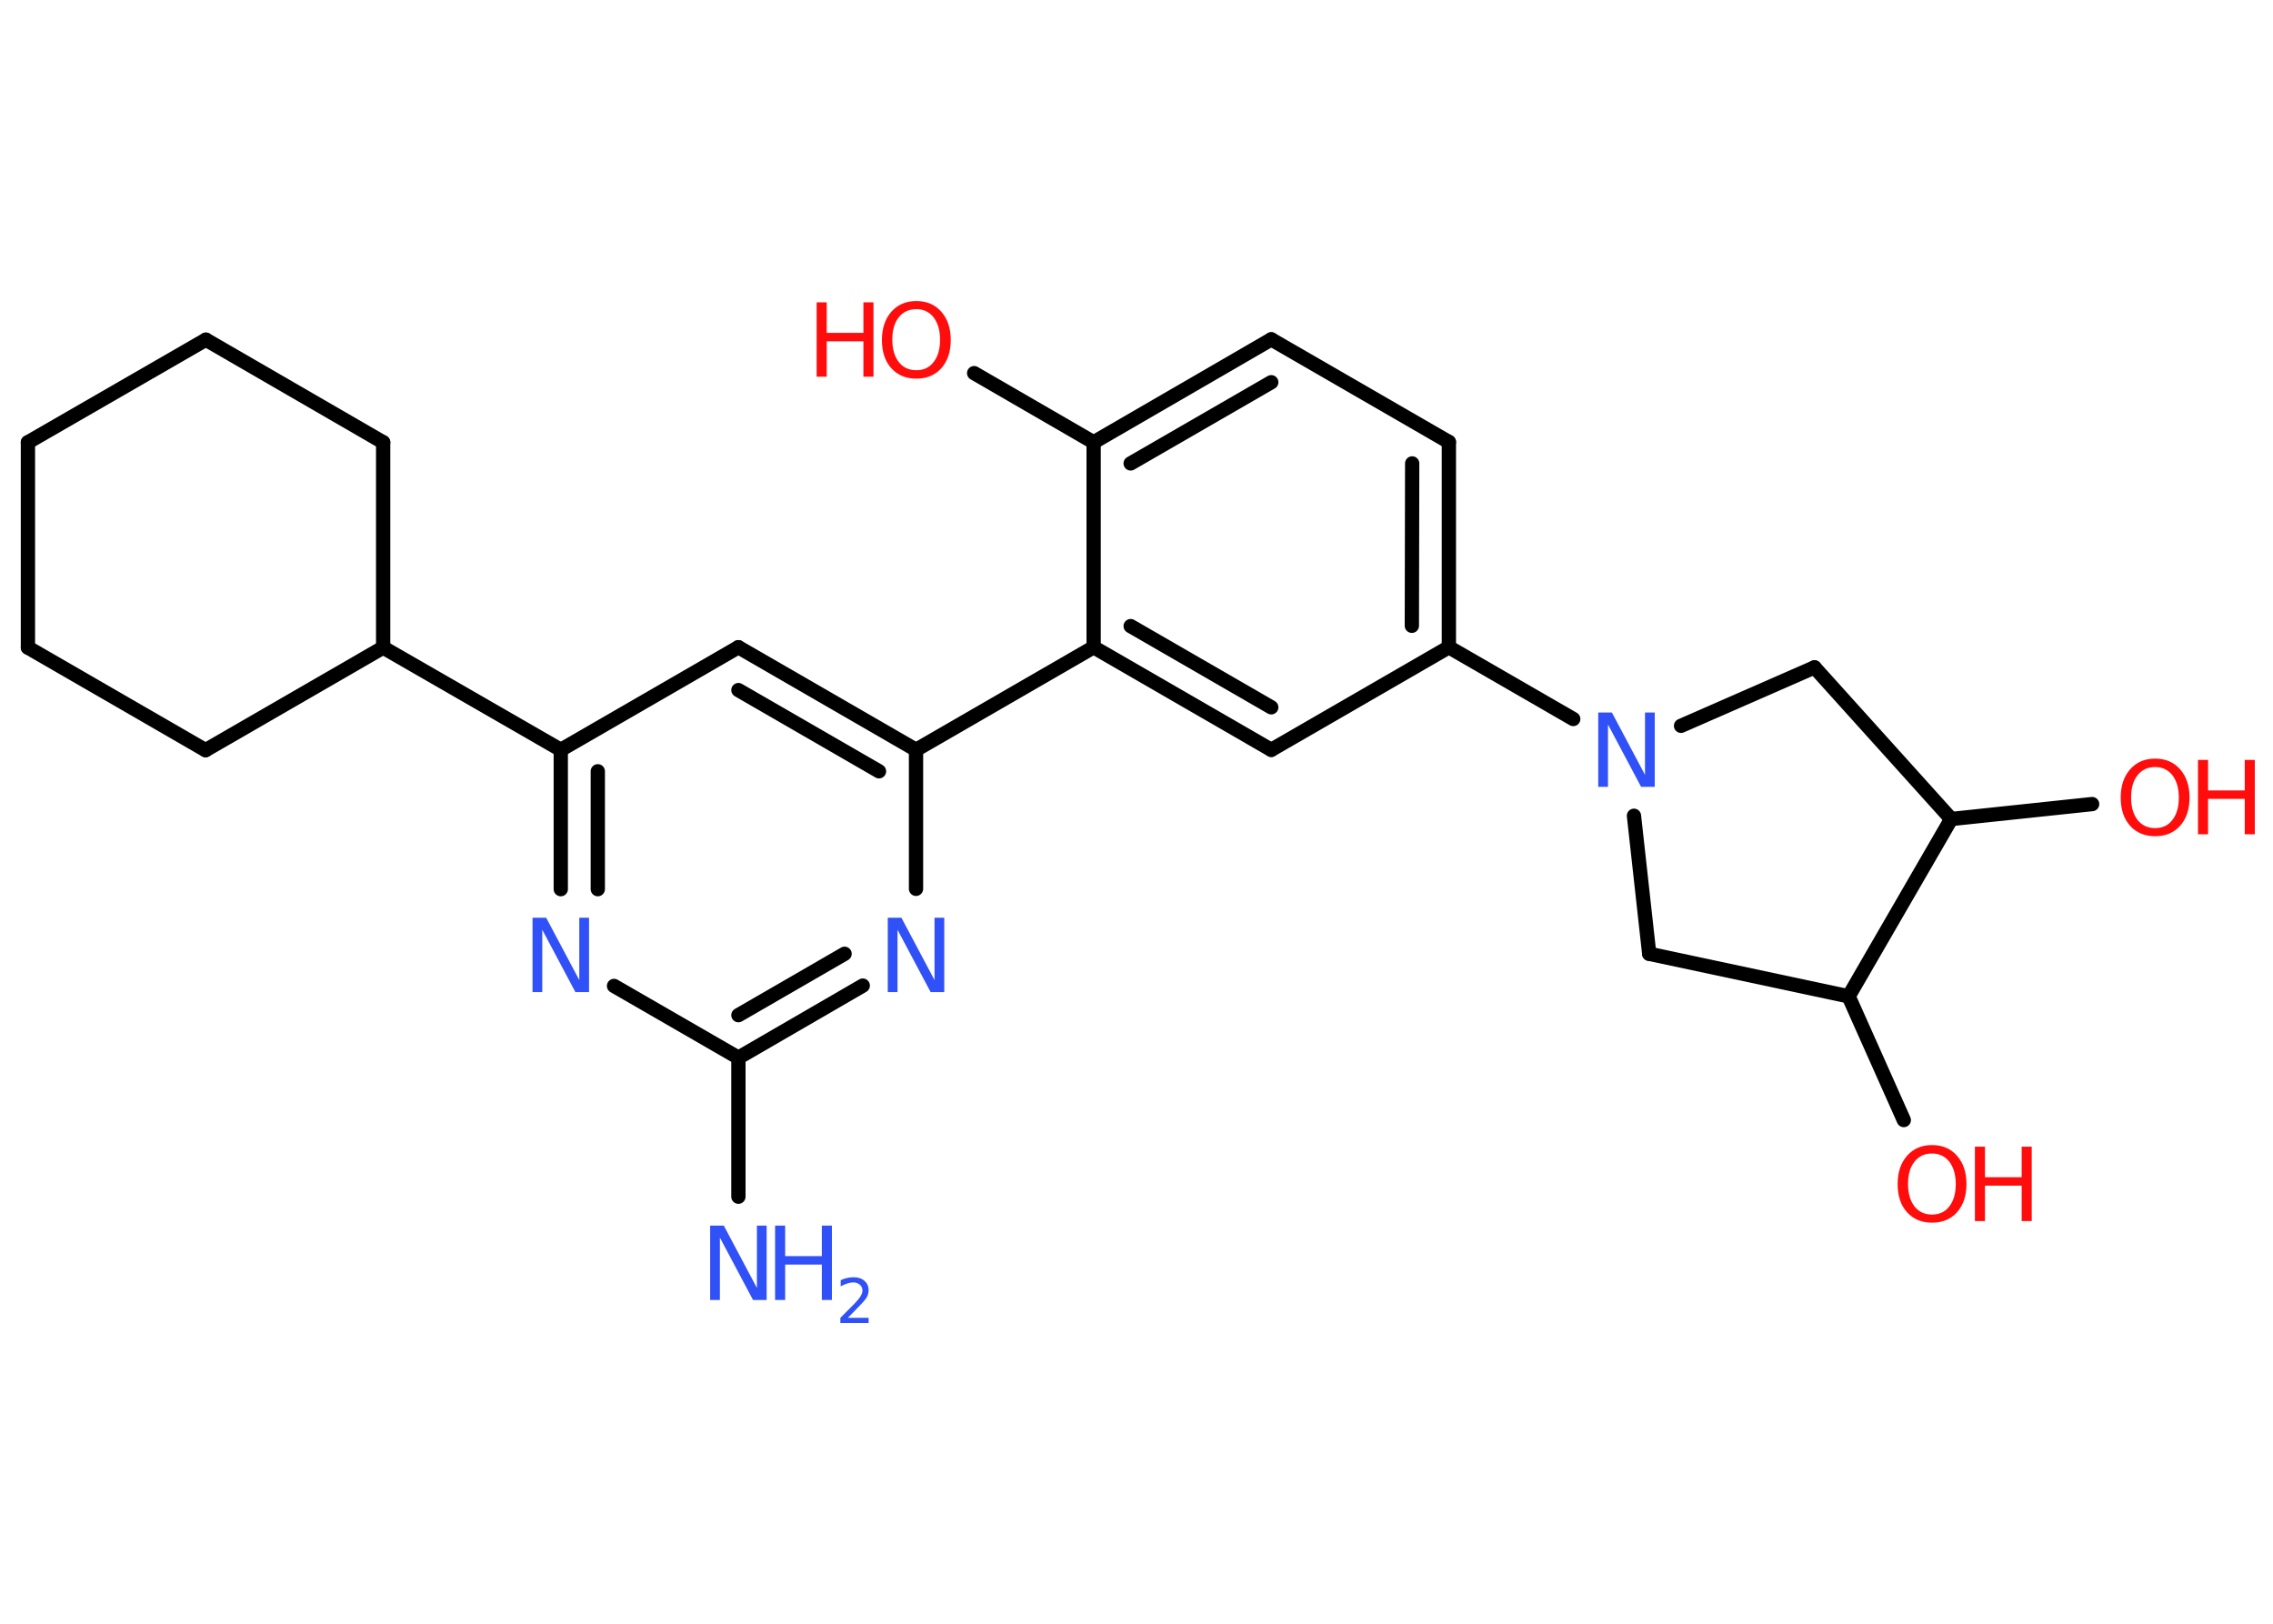 <?xml version='1.0' encoding='UTF-8'?>
<!DOCTYPE svg PUBLIC "-//W3C//DTD SVG 1.1//EN" "http://www.w3.org/Graphics/SVG/1.1/DTD/svg11.dtd">
<svg version='1.2' xmlns='http://www.w3.org/2000/svg' xmlns:xlink='http://www.w3.org/1999/xlink' width='70.0mm' height='50.0mm' viewBox='0 0 70.0 50.0'>
  <desc>Generated by the Chemistry Development Kit (http://github.com/cdk)</desc>
  <g stroke-linecap='round' stroke-linejoin='round' stroke='#000000' stroke-width='.44' fill='#FF0D0D'>
    <rect x='.0' y='.0' width='70.0' height='50.0' fill='#FFFFFF' stroke='none'/>
    <g id='mol1' class='mol'>
      <line id='mol1bnd1' class='bond' x1='22.74' y1='36.85' x2='22.74' y2='32.57'/>
      <g id='mol1bnd2' class='bond'>
        <line x1='22.74' y1='32.57' x2='26.57' y2='30.35'/>
        <line x1='22.74' y1='31.26' x2='26.01' y2='29.37'/>
      </g>
      <line id='mol1bnd3' class='bond' x1='28.21' y1='27.37' x2='28.21' y2='23.09'/>
      <line id='mol1bnd4' class='bond' x1='28.21' y1='23.09' x2='33.68' y2='19.93'/>
      <g id='mol1bnd5' class='bond'>
        <line x1='33.68' y1='19.93' x2='39.15' y2='23.09'/>
        <line x1='34.82' y1='19.28' x2='39.15' y2='21.78'/>
      </g>
      <line id='mol1bnd6' class='bond' x1='39.15' y1='23.09' x2='44.62' y2='19.93'/>
      <line id='mol1bnd7' class='bond' x1='44.62' y1='19.93' x2='48.45' y2='22.14'/>
      <line id='mol1bnd8' class='bond' x1='51.77' y1='22.35' x2='55.88' y2='20.55'/>
      <line id='mol1bnd9' class='bond' x1='55.88' y1='20.55' x2='60.09' y2='25.22'/>
      <line id='mol1bnd10' class='bond' x1='60.09' y1='25.22' x2='64.43' y2='24.76'/>
      <line id='mol1bnd11' class='bond' x1='60.09' y1='25.22' x2='56.93' y2='30.68'/>
      <line id='mol1bnd12' class='bond' x1='56.93' y1='30.68' x2='58.63' y2='34.49'/>
      <line id='mol1bnd13' class='bond' x1='56.93' y1='30.68' x2='50.79' y2='29.37'/>
      <line id='mol1bnd14' class='bond' x1='50.32' y1='25.12' x2='50.79' y2='29.37'/>
      <g id='mol1bnd15' class='bond'>
        <line x1='44.62' y1='19.93' x2='44.62' y2='13.61'/>
        <line x1='43.48' y1='19.27' x2='43.49' y2='14.27'/>
      </g>
      <line id='mol1bnd16' class='bond' x1='44.62' y1='13.61' x2='39.15' y2='10.45'/>
      <g id='mol1bnd17' class='bond'>
        <line x1='39.15' y1='10.45' x2='33.68' y2='13.62'/>
        <line x1='39.15' y1='11.77' x2='34.82' y2='14.27'/>
      </g>
      <line id='mol1bnd18' class='bond' x1='33.68' y1='19.93' x2='33.68' y2='13.62'/>
      <line id='mol1bnd19' class='bond' x1='33.68' y1='13.62' x2='30.0' y2='11.49'/>
      <g id='mol1bnd20' class='bond'>
        <line x1='28.21' y1='23.09' x2='22.74' y2='19.93'/>
        <line x1='27.07' y1='23.75' x2='22.74' y2='21.25'/>
      </g>
      <line id='mol1bnd21' class='bond' x1='22.74' y1='19.93' x2='17.27' y2='23.09'/>
      <line id='mol1bnd22' class='bond' x1='17.27' y1='23.09' x2='11.8' y2='19.94'/>
      <line id='mol1bnd23' class='bond' x1='11.8' y1='19.94' x2='6.33' y2='23.1'/>
      <line id='mol1bnd24' class='bond' x1='6.33' y1='23.1' x2='.86' y2='19.94'/>
      <line id='mol1bnd25' class='bond' x1='.86' y1='19.94' x2='.86' y2='13.62'/>
      <line id='mol1bnd26' class='bond' x1='.86' y1='13.62' x2='6.34' y2='10.46'/>
      <line id='mol1bnd27' class='bond' x1='6.34' y1='10.46' x2='11.8' y2='13.62'/>
      <line id='mol1bnd28' class='bond' x1='11.8' y1='19.94' x2='11.8' y2='13.62'/>
      <g id='mol1bnd29' class='bond'>
        <line x1='17.27' y1='23.09' x2='17.27' y2='27.38'/>
        <line x1='18.41' y1='23.75' x2='18.41' y2='27.38'/>
      </g>
      <line id='mol1bnd30' class='bond' x1='22.74' y1='32.57' x2='18.91' y2='30.36'/>
      <g id='mol1atm1' class='atom'>
        <path d='M21.87 37.74h.42l1.02 1.92v-1.92h.3v2.29h-.42l-1.02 -1.92v1.92h-.3v-2.29z' stroke='none' fill='#3050F8'/>
        <path d='M23.87 37.74h.31v.94h1.13v-.94h.31v2.29h-.31v-1.09h-1.13v1.09h-.31v-2.29z' stroke='none' fill='#3050F8'/>
        <path d='M26.1 40.58h.65v.16h-.87v-.16q.11 -.11 .29 -.29q.18 -.18 .23 -.24q.09 -.1 .12 -.17q.04 -.07 .04 -.14q.0 -.11 -.08 -.18q-.08 -.07 -.2 -.07q-.09 .0 -.18 .03q-.1 .03 -.21 .09v-.19q.11 -.05 .21 -.07q.1 -.02 .18 -.02q.22 .0 .34 .11q.13 .11 .13 .29q.0 .08 -.03 .16q-.03 .08 -.12 .18q-.02 .03 -.15 .16q-.12 .13 -.35 .36z' stroke='none' fill='#3050F8'/>
      </g>
      <path id='mol1atm3' class='atom' d='M27.34 28.26h.42l1.02 1.92v-1.92h.3v2.29h-.42l-1.02 -1.92v1.92h-.3v-2.29z' stroke='none' fill='#3050F8'/>
      <path id='mol1atm8' class='atom' d='M49.22 21.94h.42l1.02 1.92v-1.92h.3v2.29h-.42l-1.02 -1.92v1.92h-.3v-2.29z' stroke='none' fill='#3050F8'/>
      <g id='mol1atm11' class='atom'>
        <path d='M66.37 23.62q-.34 .0 -.54 .25q-.2 .25 -.2 .69q.0 .43 .2 .69q.2 .25 .54 .25q.34 .0 .53 -.25q.2 -.25 .2 -.69q.0 -.43 -.2 -.69q-.2 -.25 -.53 -.25zM66.37 23.36q.48 .0 .77 .33q.29 .33 .29 .87q.0 .54 -.29 .87q-.29 .32 -.77 .32q-.48 .0 -.77 -.32q-.29 -.32 -.29 -.87q.0 -.54 .29 -.87q.29 -.33 .77 -.33z' stroke='none'/>
        <path d='M67.69 23.4h.31v.94h1.13v-.94h.31v2.29h-.31v-1.09h-1.13v1.09h-.31v-2.29z' stroke='none'/>
      </g>
      <g id='mol1atm13' class='atom'>
        <path d='M59.5 35.52q-.34 .0 -.54 .25q-.2 .25 -.2 .69q.0 .43 .2 .69q.2 .25 .54 .25q.34 .0 .53 -.25q.2 -.25 .2 -.69q.0 -.43 -.2 -.69q-.2 -.25 -.53 -.25zM59.5 35.26q.48 .0 .77 .33q.29 .33 .29 .87q.0 .54 -.29 .87q-.29 .32 -.77 .32q-.48 .0 -.77 -.32q-.29 -.32 -.29 -.87q.0 -.54 .29 -.87q.29 -.33 .77 -.33z' stroke='none'/>
        <path d='M60.82 35.31h.31v.94h1.13v-.94h.31v2.29h-.31v-1.09h-1.13v1.09h-.31v-2.29z' stroke='none'/>
      </g>
      <g id='mol1atm18' class='atom'>
        <path d='M28.22 9.52q-.34 .0 -.54 .25q-.2 .25 -.2 .69q.0 .43 .2 .69q.2 .25 .54 .25q.34 .0 .53 -.25q.2 -.25 .2 -.69q.0 -.43 -.2 -.69q-.2 -.25 -.53 -.25zM28.22 9.27q.48 .0 .77 .33q.29 .33 .29 .87q.0 .54 -.29 .87q-.29 .32 -.77 .32q-.48 .0 -.77 -.32q-.29 -.32 -.29 -.87q.0 -.54 .29 -.87q.29 -.33 .77 -.33z' stroke='none'/>
        <path d='M25.15 9.31h.31v.94h1.13v-.94h.31v2.29h-.31v-1.09h-1.13v1.09h-.31v-2.29z' stroke='none'/>
      </g>
      <path id='mol1atm27' class='atom' d='M16.4 28.26h.42l1.02 1.92v-1.92h.3v2.29h-.42l-1.02 -1.92v1.92h-.3v-2.29z' stroke='none' fill='#3050F8'/>
    </g>
  </g>
</svg>
